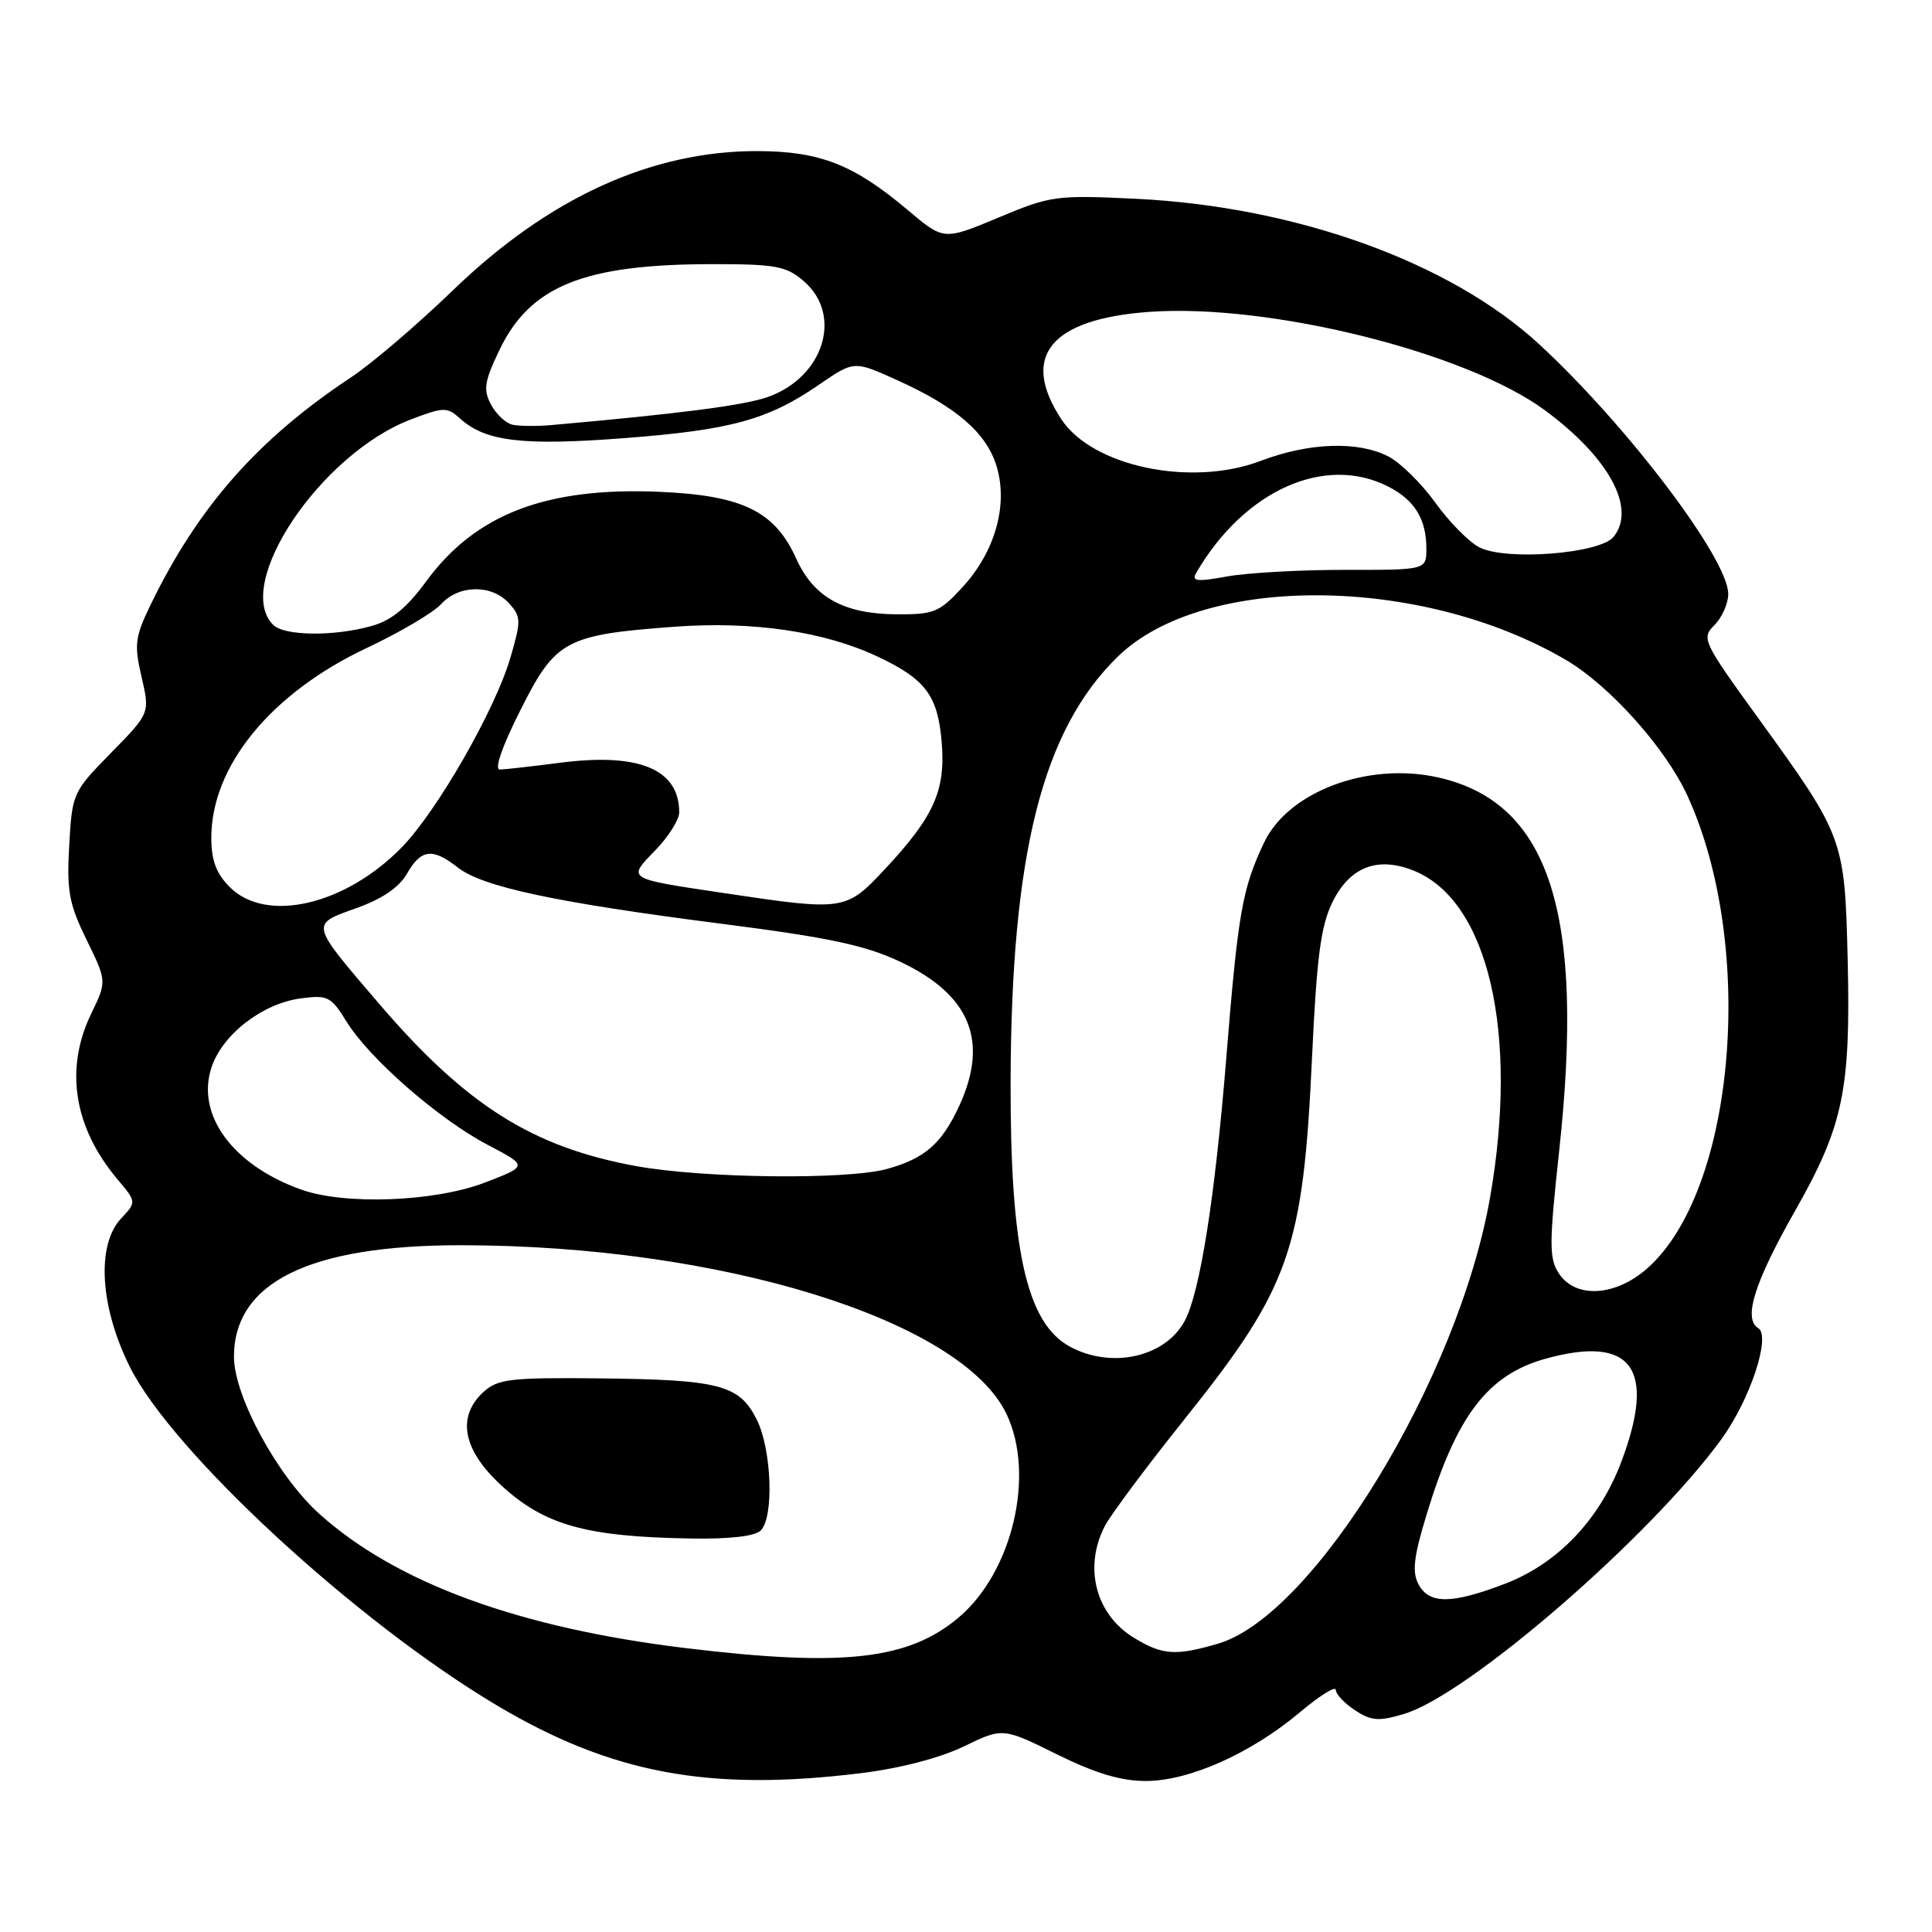 <?xml version="1.0" encoding="UTF-8" standalone="no"?>
<!DOCTYPE svg PUBLIC "-//W3C//DTD SVG 1.1//EN" "http://www.w3.org/Graphics/SVG/1.1/DTD/svg11.dtd" >
<svg xmlns="http://www.w3.org/2000/svg" xmlns:xlink="http://www.w3.org/1999/xlink" version="1.1" viewBox="0 0 256 256">
 <g >
 <path fill="currentColor"
d=" M 114.03 234.96 C 119.20 234.33 124.52 232.95 127.69 231.42 C 132.88 228.91 132.88 228.91 140.05 232.46 C 145.17 234.99 148.55 236.00 151.86 235.99 C 157.60 235.98 165.78 232.32 172.25 226.88 C 174.86 224.68 177.00 223.35 177.00 223.92 C 177.00 224.49 178.15 225.70 179.55 226.62 C 181.71 228.04 182.69 228.11 186.06 227.10 C 194.53 224.56 218.71 203.62 228.11 190.68 C 231.90 185.46 234.69 177.04 232.97 175.98 C 230.95 174.73 232.47 169.92 237.93 160.31 C 244.24 149.19 245.23 144.42 244.83 127.28 C 244.44 111.12 244.34 110.85 233.01 95.20 C 225.61 84.99 225.42 84.58 227.18 82.82 C 228.18 81.82 229.00 79.96 229.00 78.70 C 229.00 74.07 215.71 56.50 204.01 45.67 C 192.23 34.76 171.76 27.37 150.50 26.34 C 139.93 25.83 139.22 25.93 132.28 28.84 C 125.05 31.86 125.05 31.86 120.28 27.83 C 113.14 21.81 108.66 20.05 100.43 20.02 C 86.33 19.98 72.70 26.20 60.00 38.48 C 55.33 43.00 49.25 48.19 46.50 50.01 C 34.14 58.20 26.21 67.21 19.92 80.21 C 17.89 84.41 17.76 85.42 18.76 89.71 C 19.87 94.50 19.87 94.50 14.72 99.75 C 9.65 104.92 9.56 105.11 9.17 112.01 C 8.83 118.07 9.14 119.76 11.47 124.52 C 14.16 130.03 14.16 130.03 12.08 134.33 C 8.55 141.62 9.78 149.38 15.53 156.22 C 18.10 159.27 18.10 159.27 16.05 161.45 C 12.76 164.95 13.23 173.13 17.19 181.09 C 22.80 192.39 47.23 214.92 65.85 225.98 C 81.05 235.01 93.96 237.42 114.03 234.96 Z  M 91.00 218.40 C 68.78 215.72 52.53 209.77 42.32 200.60 C 36.77 195.61 31.00 184.99 31.00 179.77 C 31.02 169.91 41.01 165.00 61.03 165.00 C 95.46 165.00 127.45 174.90 133.38 187.39 C 137.20 195.44 134.15 208.33 127.00 214.35 C 120.36 219.93 111.75 220.90 91.00 218.40 Z  M 100.80 202.80 C 102.59 201.01 102.25 192.01 100.25 188.05 C 97.94 183.49 95.31 182.81 79.36 182.64 C 67.72 182.52 65.98 182.72 64.11 184.40 C 60.48 187.69 61.29 192.09 66.41 196.81 C 72.14 202.09 77.62 203.63 91.55 203.86 C 96.65 203.95 100.04 203.56 100.80 202.80 Z  M 150.23 217.00 C 145.18 213.92 143.56 207.68 146.40 202.20 C 147.17 200.72 151.88 194.40 156.86 188.17 C 170.95 170.56 172.67 165.70 173.86 139.93 C 174.48 126.72 175.02 122.65 176.57 119.51 C 178.89 114.81 182.64 113.41 187.48 115.43 C 197.22 119.50 201.24 136.90 197.45 158.62 C 193.27 182.63 174.10 214.08 161.38 217.80 C 155.76 219.44 154.03 219.32 150.23 217.00 Z  M 187.96 209.93 C 187.09 208.30 187.32 206.29 189.03 200.69 C 193.01 187.57 197.13 182.17 204.78 180.04 C 216.22 176.87 219.49 181.28 214.86 193.63 C 211.98 201.33 206.42 207.18 199.41 209.86 C 192.35 212.56 189.38 212.58 187.96 209.93 Z  M 141.76 178.43 C 136.02 175.32 133.85 165.58 133.91 143.22 C 134.00 113.07 138.15 96.68 148.15 86.97 C 159.46 76.00 188.33 76.22 207.45 87.42 C 213.28 90.83 220.71 99.13 223.60 105.45 C 232.72 125.37 229.95 157.82 218.24 168.09 C 214.02 171.80 208.76 172.09 206.56 168.74 C 205.25 166.74 205.26 164.85 206.60 152.49 C 210.03 120.88 205.30 106.32 190.55 103.01 C 181.26 100.93 170.71 104.88 167.50 111.64 C 164.60 117.76 164.05 120.88 162.48 140.29 C 160.99 158.70 159.00 171.26 156.99 175.01 C 154.42 179.83 147.28 181.43 141.76 178.43 Z  M 39.89 157.62 C 30.85 154.39 25.95 147.72 28.02 141.45 C 29.46 137.08 34.75 132.98 39.81 132.30 C 43.42 131.81 43.86 132.03 45.92 135.37 C 48.95 140.28 58.17 148.32 64.64 151.71 C 69.97 154.50 69.97 154.50 64.24 156.70 C 57.59 159.25 45.70 159.70 39.89 157.62 Z  M 84.33 154.52 C 70.57 152.02 61.75 146.45 50.23 133.00 C 41.01 122.23 41.09 122.53 47.20 120.34 C 50.64 119.12 52.89 117.58 53.93 115.76 C 55.79 112.50 57.32 112.32 60.66 114.95 C 63.92 117.51 73.59 119.58 95.50 122.39 C 109.94 124.24 114.66 125.25 119.33 127.46 C 128.55 131.82 131.05 137.94 127.12 146.50 C 124.80 151.54 122.54 153.52 117.50 154.90 C 112.17 156.35 93.26 156.14 84.33 154.52 Z  M 30.45 117.55 C 28.65 115.74 28.00 114.01 28.00 111.01 C 28.00 101.51 35.90 91.85 48.56 85.88 C 52.99 83.79 57.44 81.17 58.46 80.04 C 60.79 77.47 65.16 77.41 67.44 79.93 C 69.06 81.73 69.07 82.23 67.62 87.18 C 65.60 94.08 57.92 107.47 53.24 112.27 C 45.74 119.95 35.28 122.38 30.45 117.55 Z  M 96.00 118.35 C 82.89 116.39 83.10 116.52 86.83 112.67 C 88.58 110.87 90.00 108.61 90.00 107.64 C 90.00 101.94 84.70 99.72 74.29 101.06 C 70.56 101.54 66.93 101.95 66.24 101.97 C 65.46 101.99 66.51 98.96 68.96 94.09 C 73.62 84.81 74.91 84.11 89.46 83.04 C 99.77 82.29 109.20 83.67 116.24 86.98 C 122.65 89.99 124.26 92.15 124.78 98.35 C 125.31 104.75 123.76 108.20 117.26 115.16 C 112.07 120.70 111.89 120.72 96.00 118.35 Z  M 36.20 82.80 C 30.86 77.46 42.45 60.16 54.44 55.58 C 58.79 53.92 59.24 53.91 60.94 55.44 C 64.32 58.50 69.18 59.09 82.66 58.06 C 96.84 56.98 101.78 55.63 108.59 50.93 C 113.17 47.79 113.17 47.79 118.83 50.35 C 126.75 53.92 130.73 57.38 132.06 61.80 C 133.60 66.93 131.86 73.09 127.55 77.79 C 124.50 81.12 123.76 81.43 118.86 81.40 C 111.83 81.37 107.83 79.16 105.52 74.05 C 102.68 67.75 98.42 65.65 87.43 65.17 C 72.39 64.52 63.03 68.10 56.48 77.02 C 53.88 80.57 51.85 82.23 49.19 82.96 C 44.20 84.35 37.67 84.27 36.20 82.80 Z  M 158.52 75.88 C 164.90 64.94 175.61 60.16 184.02 64.51 C 187.47 66.29 189.00 68.81 189.00 72.69 C 189.00 75.52 189.00 75.52 178.25 75.51 C 172.34 75.50 165.30 75.90 162.61 76.38 C 158.55 77.12 157.85 77.03 158.52 75.88 Z  M 195.99 72.51 C 194.60 71.78 191.98 69.11 190.17 66.58 C 188.35 64.05 185.56 61.31 183.98 60.49 C 179.96 58.41 173.47 58.63 167.04 61.07 C 157.86 64.57 144.74 61.82 140.63 55.55 C 135.14 47.19 139.20 42.26 152.34 41.32 C 168.23 40.20 194.26 46.67 204.69 54.35 C 213.19 60.61 216.86 67.35 213.81 71.13 C 212.01 73.38 199.47 74.34 195.99 72.51 Z  M 67.89 56.27 C 67.01 56.07 65.73 54.87 65.06 53.60 C 64.01 51.65 64.18 50.56 66.16 46.41 C 70.25 37.87 77.36 35.00 94.49 35.00 C 102.79 35.00 104.19 35.26 106.50 37.25 C 111.74 41.76 109.14 50.04 101.66 52.63 C 98.48 53.73 89.95 54.83 73.00 56.33 C 71.08 56.50 68.78 56.47 67.89 56.27 Z "/>
</g>
</svg>